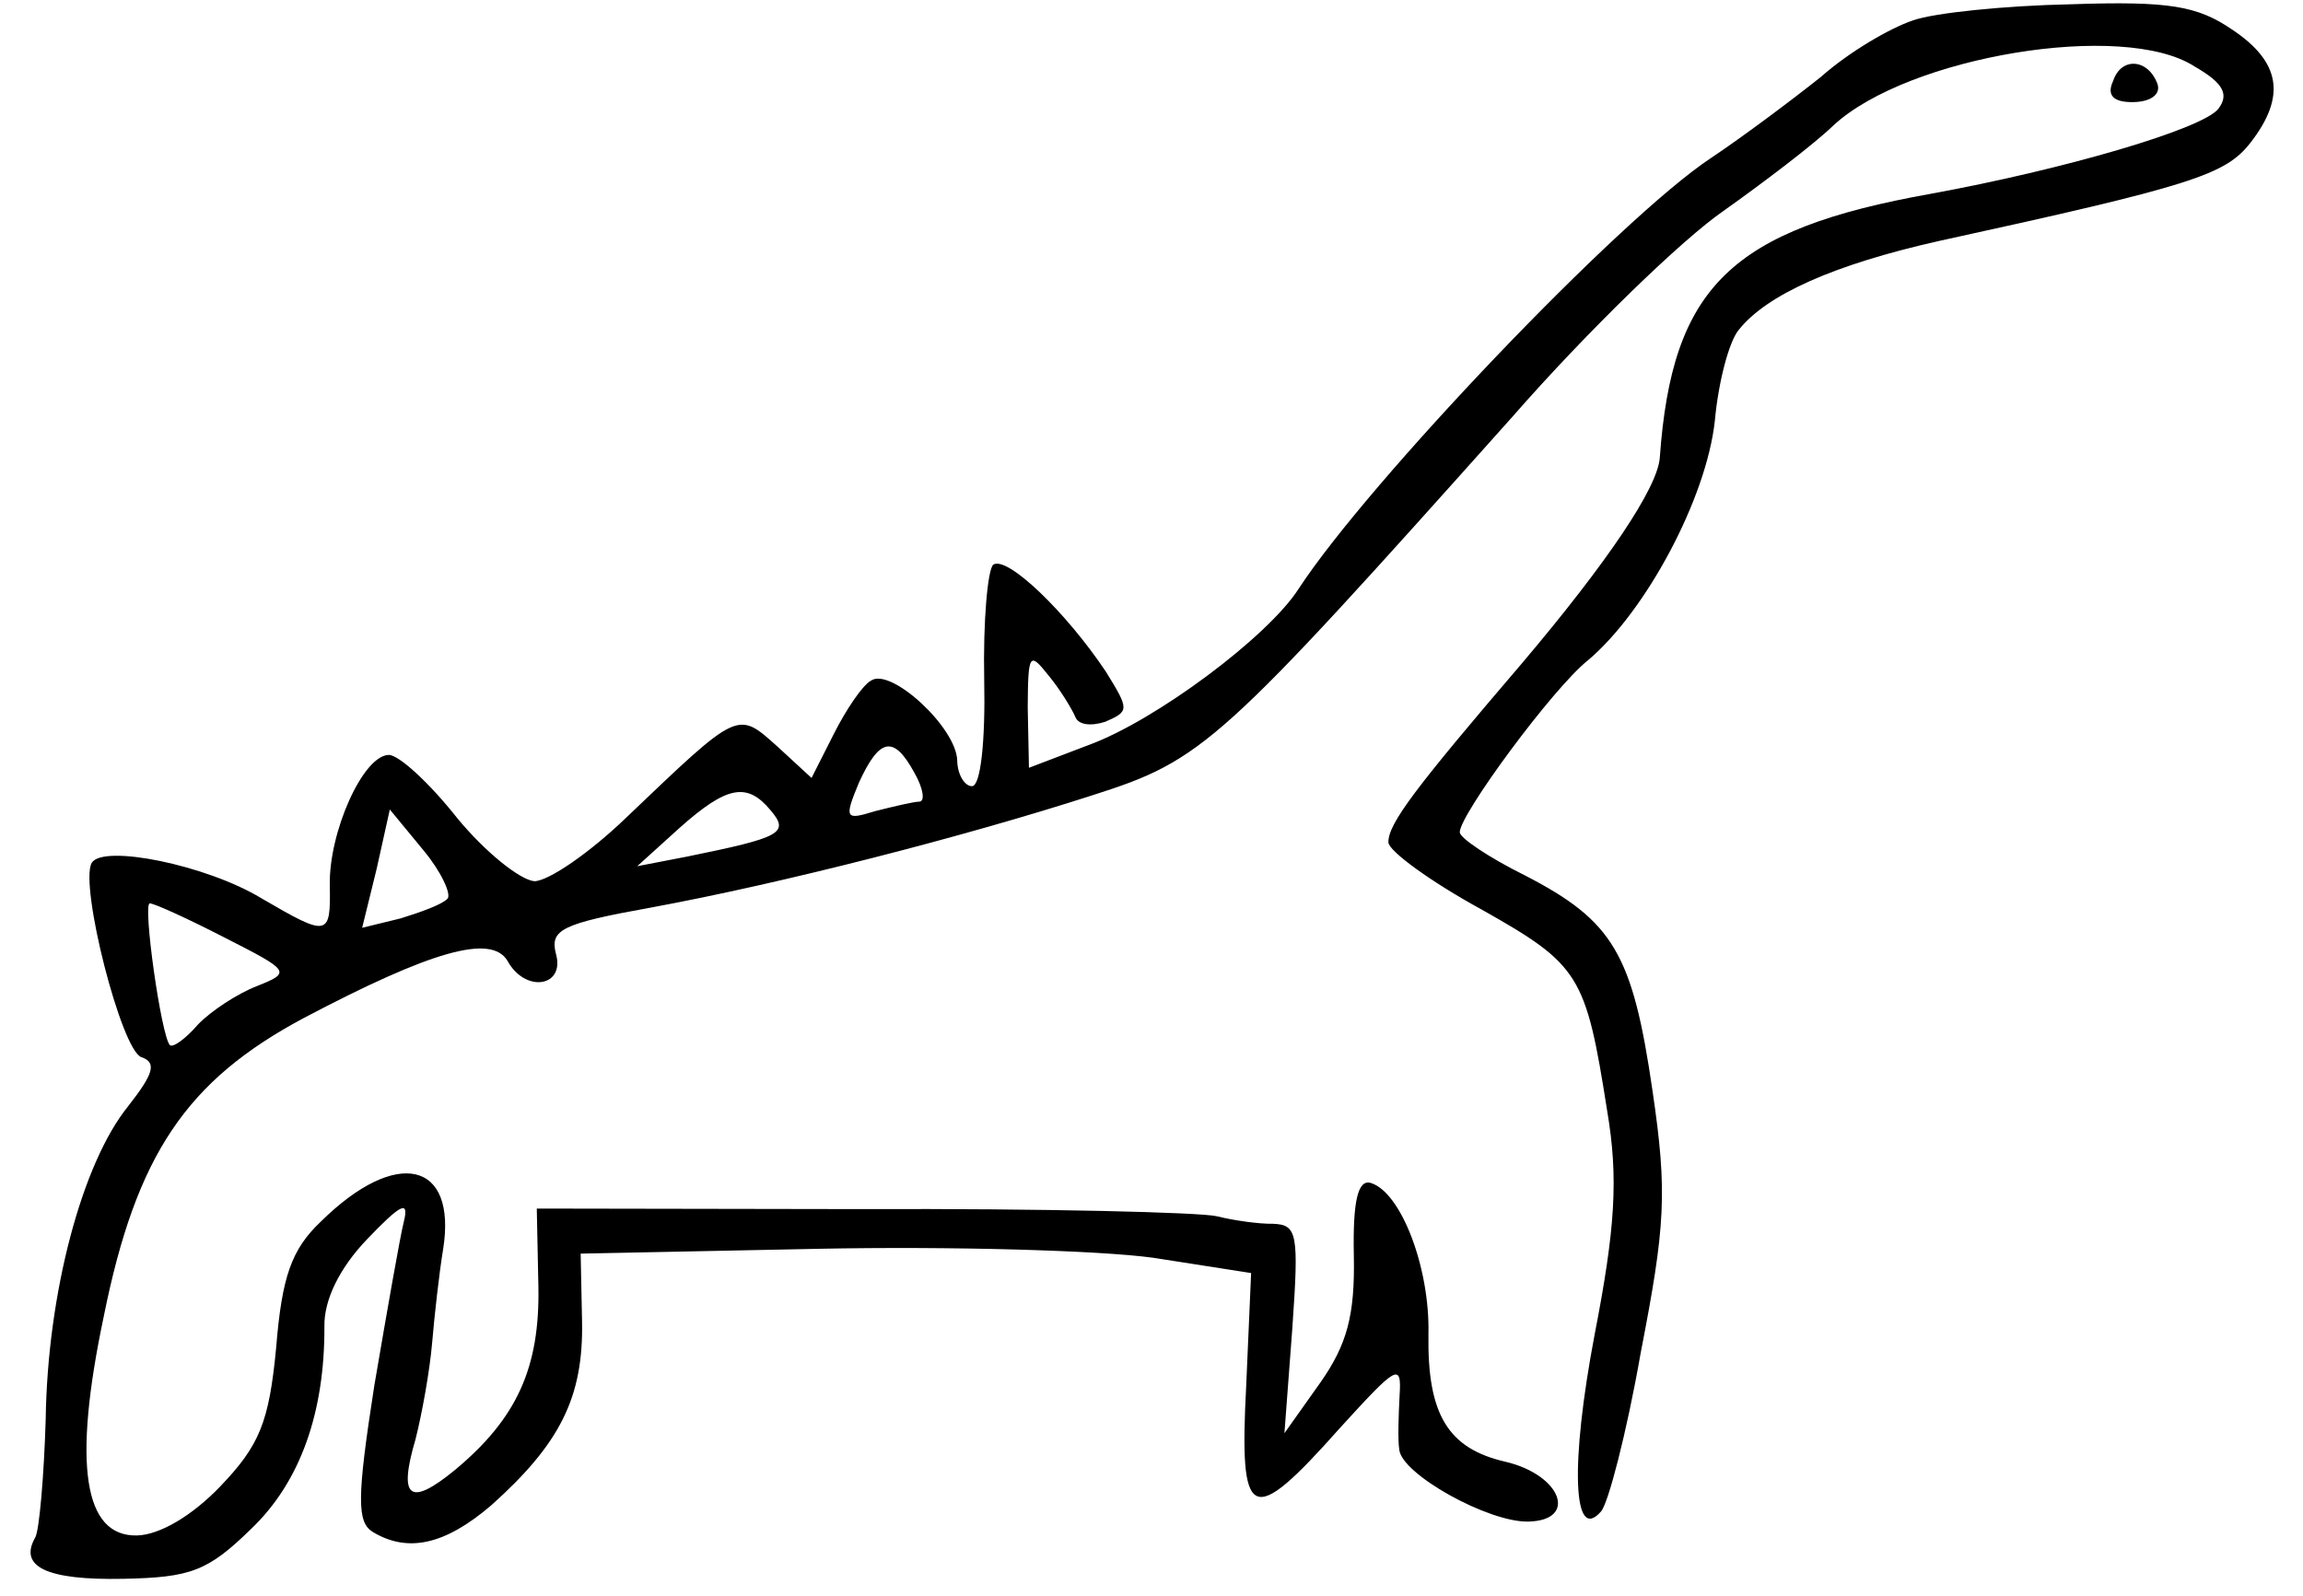 <svg width="75" height="52" viewBox="0 0 75 52" fill="none" xmlns="http://www.w3.org/2000/svg">
<path d="M62.296 0.665C61.555 0.914 60.219 1.689 59.303 2.503C58.339 3.271 56.732 4.473 55.719 5.148C52.729 7.127 44.557 15.712 42.296 19.173C41.302 20.737 37.628 23.477 35.452 24.27L33.509 25.011L33.469 23.047C33.48 21.27 33.526 21.222 34.148 22.005C34.53 22.465 34.916 23.111 35.014 23.343C35.113 23.622 35.533 23.66 35.996 23.511C36.782 23.167 36.781 23.12 36.01 21.873C34.712 19.935 32.809 18.102 32.349 18.392C32.166 18.537 32.013 20.224 32.052 22.14C32.093 24.151 31.936 25.604 31.656 25.61C31.423 25.615 31.183 25.245 31.173 24.778C31.151 23.702 29.013 21.734 28.369 22.169C28.092 22.314 27.549 23.121 27.146 23.924L26.429 25.342L25.336 24.335C24.006 23.146 24.099 23.097 20.394 26.634C19.205 27.78 17.871 28.696 17.405 28.706C16.938 28.668 15.8 27.756 14.892 26.652C13.983 25.501 12.985 24.585 12.659 24.592C11.82 24.609 10.705 27.111 10.74 28.841C10.774 30.524 10.681 30.526 8.511 29.26C6.717 28.174 3.346 27.494 2.986 28.11C2.58 28.819 3.949 34.218 4.606 34.438C5.122 34.615 4.99 34.992 4.172 36.037C2.671 37.892 1.545 42.125 1.488 46.242C1.432 48.068 1.282 49.848 1.147 50.085C0.606 51.031 1.501 51.481 4.018 51.43C6.209 51.385 6.764 51.187 8.181 49.802C9.782 48.272 10.576 46.011 10.565 43.205C10.548 42.363 11.04 41.324 11.953 40.37C13.049 39.225 13.326 39.079 13.154 39.784C13.024 40.301 12.607 42.696 12.19 45.136C11.612 48.843 11.627 49.592 12.147 49.908C13.28 50.587 14.487 50.329 15.999 49.035C18.243 47.025 19.005 45.513 18.955 43.035L18.91 40.837L26.647 40.68C30.888 40.594 35.786 40.728 37.563 40.973L40.744 41.47L40.585 45.122C40.349 49.617 40.726 49.796 43.643 46.51C45.468 44.508 45.651 44.364 45.58 45.441C45.547 46.097 45.516 46.893 45.569 47.219C45.632 48.013 48.462 49.593 49.767 49.566C51.398 49.533 50.855 48.047 49.028 47.617C47.154 47.187 46.479 46.078 46.519 43.458C46.569 41.305 45.633 38.845 44.647 38.537C44.225 38.406 44.053 39.111 44.089 40.887C44.129 42.851 43.868 43.792 43.007 45.026L41.829 46.687L42.086 43.267C42.303 40.175 42.25 39.896 41.457 39.865C40.991 39.874 40.149 39.751 39.634 39.621C39.118 39.491 33.94 39.363 28.112 39.387L17.481 39.369L17.533 41.894C17.587 44.559 16.828 46.212 14.81 47.89C13.342 49.089 12.964 48.816 13.531 46.887C13.747 46.04 13.998 44.632 14.073 43.742C14.148 42.851 14.306 41.445 14.431 40.694C14.886 37.831 12.918 37.357 10.45 39.792C9.489 40.701 9.181 41.596 8.994 43.891C8.764 46.328 8.453 47.083 7.174 48.419C6.261 49.373 5.202 50.002 4.456 50.018C2.731 50.053 2.358 47.721 3.379 42.883C4.437 37.622 6.067 35.204 9.895 33.161C14.047 30.972 15.994 30.418 16.525 31.296C17.106 32.36 18.407 32.147 18.106 31.077C17.903 30.286 18.272 30.091 21.199 29.564C25.473 28.776 31.41 27.252 35.579 25.905C39.192 24.756 39.695 24.277 49.269 13.559C51.684 10.797 54.794 7.787 56.127 6.871C57.414 5.956 59.068 4.706 59.708 4.085C62.133 1.838 69.15 0.666 71.465 2.163C72.409 2.705 72.603 3.075 72.239 3.55C71.693 4.216 67.197 5.524 62.877 6.313C56.373 7.474 54.452 9.337 54.053 14.912C53.979 15.896 52.35 18.314 49.572 21.598C46.111 25.644 45.202 26.832 45.215 27.44C45.221 27.72 46.593 28.722 48.243 29.624C51.45 31.43 51.643 31.753 52.339 36.183C52.71 38.374 52.604 40.013 51.928 43.488C51.128 47.714 51.227 50.285 52.138 49.237C52.366 48.999 52.972 46.694 53.432 44.066C54.234 39.933 54.305 38.856 53.818 35.545C53.168 31.067 52.54 30.004 49.666 28.519C48.489 27.935 47.543 27.299 47.539 27.112C47.528 26.551 50.568 22.42 51.715 21.508C53.595 19.926 55.572 16.237 55.846 13.706C55.961 12.441 56.307 11.124 56.626 10.743C57.535 9.602 59.707 8.623 63.141 7.851C71.404 6.046 72.469 5.697 73.287 4.652C74.469 3.131 74.26 2.013 72.7 0.968C71.565 0.196 70.676 0.027 67.414 0.14C65.317 0.183 62.99 0.417 62.296 0.665ZM29.782 25.18C30.073 25.689 30.128 26.109 29.941 26.113C29.755 26.116 29.105 26.27 28.502 26.422C27.529 26.723 27.482 26.677 27.971 25.498C28.64 24.034 29.104 23.931 29.782 25.18ZM25.098 26.398C25.719 27.134 25.442 27.28 22.378 27.903L20.752 28.217L22.126 26.973C23.683 25.585 24.333 25.478 25.098 26.398ZM14.572 29.278C14.39 29.468 13.695 29.716 13.047 29.917L11.794 30.223L12.268 28.295L12.695 26.369L13.794 27.703C14.368 28.393 14.709 29.135 14.572 29.278ZM7.325 30.547C9.445 31.627 9.492 31.673 8.382 32.116C7.734 32.363 6.86 32.942 6.449 33.372C6.039 33.848 5.626 34.137 5.531 34.045C5.244 33.724 4.644 29.432 4.877 29.428C5.017 29.425 6.1 29.917 7.325 30.547Z" fill="black"/>
<path d="M68.817 2.637C68.594 3.11 68.831 3.339 69.484 3.326C70.043 3.314 70.365 3.074 70.265 2.748C69.968 1.912 69.081 1.837 68.817 2.637Z" fill="black"/>
</svg>
